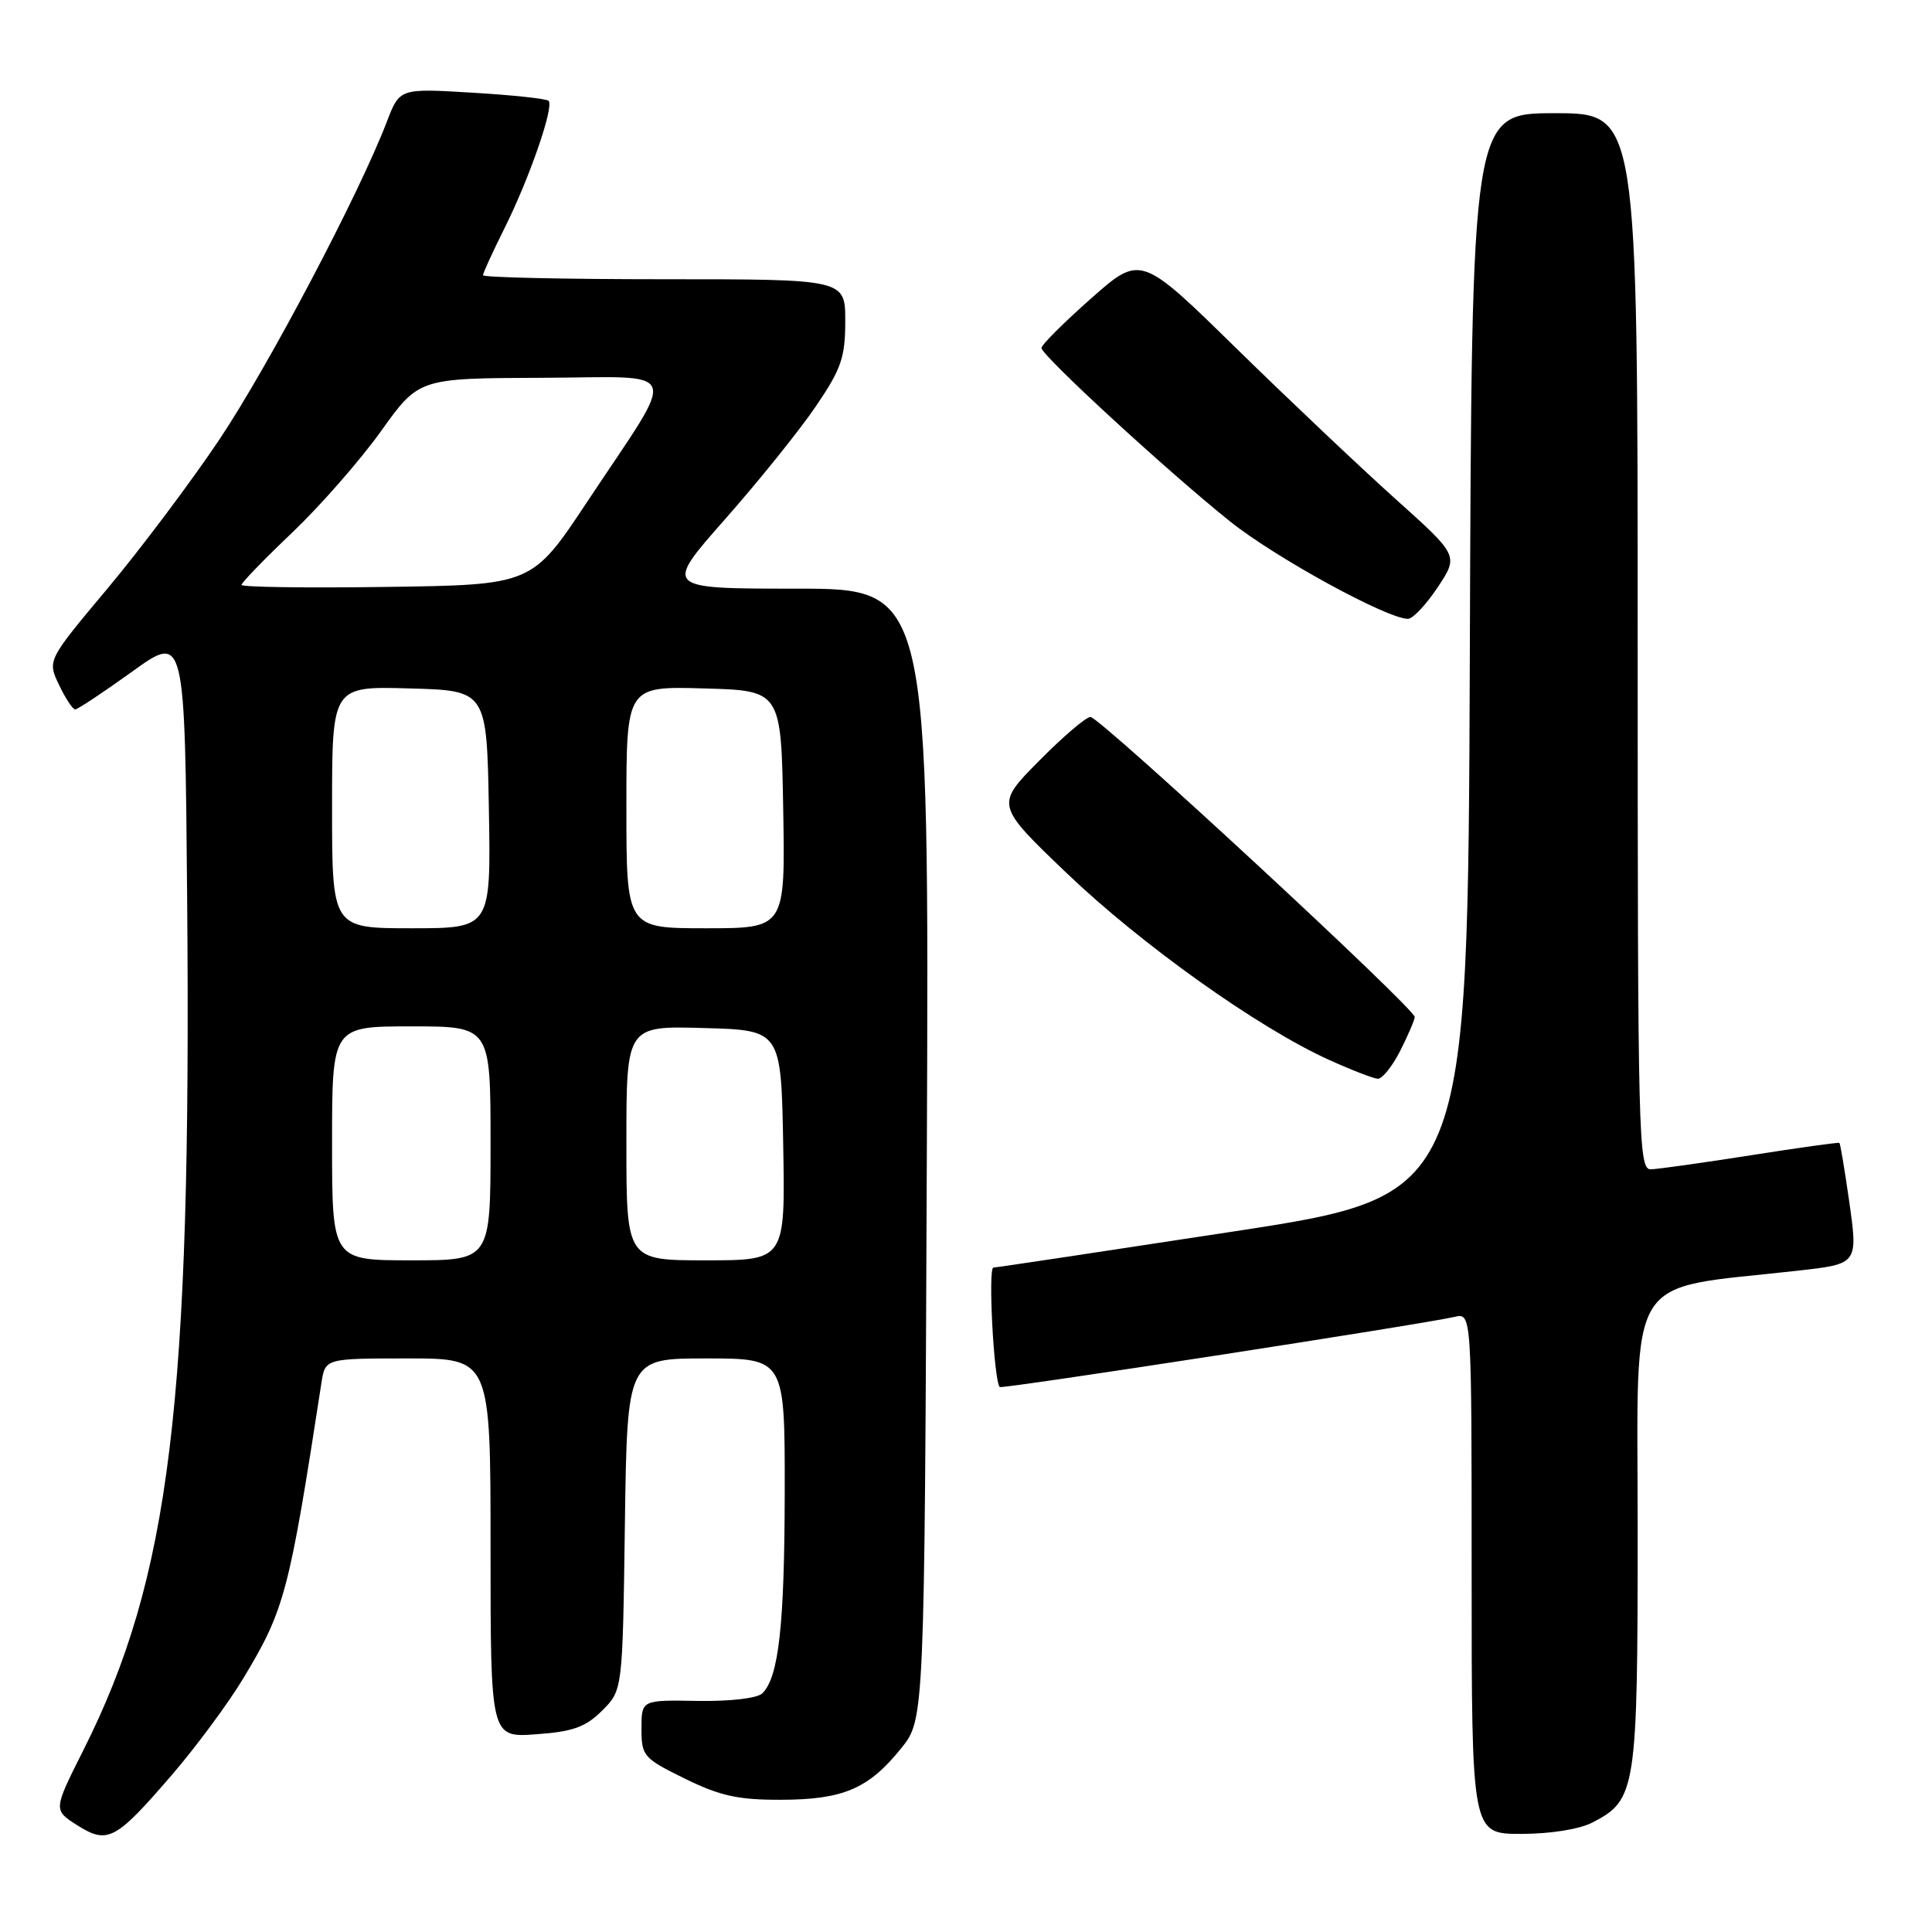 <?xml version="1.0" encoding="UTF-8" standalone="no"?>
<!DOCTYPE svg PUBLIC "-//W3C//DTD SVG 1.1//EN" "http://www.w3.org/Graphics/SVG/1.1/DTD/svg11.dtd" >
<svg xmlns="http://www.w3.org/2000/svg" xmlns:xlink="http://www.w3.org/1999/xlink" version="1.1" viewBox="0 0 256 256">
 <g >
 <path fill="currentColor"
d=" M 22.78 235.18 C 25.99 231.45 30.23 225.72 32.20 222.45 C 37.72 213.30 38.29 211.17 42.59 183.25 C 43.09 180.00 43.09 180.00 54.05 180.00 C 65.00 180.00 65.00 180.00 65.00 205.12 C 65.00 230.24 65.00 230.24 71.04 229.80 C 75.94 229.45 77.60 228.85 79.79 226.66 C 82.50 223.96 82.50 223.96 82.80 201.98 C 83.11 180.00 83.11 180.00 93.55 180.00 C 104.00 180.00 104.00 180.00 103.98 197.75 C 103.95 215.39 103.19 222.21 101.02 224.37 C 100.36 225.03 96.79 225.45 92.44 225.38 C 85.00 225.25 85.00 225.25 85.00 229.05 C 85.00 232.68 85.25 232.98 90.75 235.68 C 95.42 237.97 97.82 238.50 103.50 238.48 C 111.73 238.46 115.10 237.02 119.41 231.66 C 122.50 227.82 122.50 227.82 122.81 152.91 C 123.12 78.00 123.12 78.00 105.53 78.00 C 87.95 78.00 87.95 78.00 96.09 68.78 C 100.56 63.71 105.98 56.98 108.11 53.83 C 111.48 48.88 112.00 47.36 112.00 42.55 C 112.00 37.00 112.00 37.00 88.00 37.00 C 74.80 37.00 64.00 36.76 64.00 36.47 C 64.00 36.18 65.29 33.37 66.86 30.22 C 70.14 23.65 73.45 14.11 72.69 13.36 C 72.41 13.08 67.86 12.59 62.57 12.28 C 52.96 11.70 52.96 11.70 51.27 16.10 C 47.60 25.70 35.54 48.58 29.05 58.27 C 25.28 63.89 18.61 72.77 14.23 78.00 C 6.27 87.50 6.27 87.50 7.82 90.75 C 8.67 92.54 9.64 94.00 9.96 94.00 C 10.29 94.00 13.69 91.74 17.53 88.98 C 24.50 83.96 24.50 83.96 24.80 119.23 C 25.37 186.02 22.56 209.02 11.03 231.94 C 7.06 239.84 7.06 239.84 10.23 241.85 C 14.27 244.41 15.31 243.85 22.78 235.18 Z  M 211.03 241.48 C 216.80 238.50 217.00 237.18 217.00 202.66 C 217.00 167.85 215.07 170.98 238.14 168.38 C 246.25 167.47 246.21 167.53 245.00 158.99 C 244.42 154.94 243.85 151.54 243.73 151.44 C 243.60 151.35 238.32 152.08 232.00 153.08 C 225.68 154.07 219.71 154.91 218.75 154.94 C 217.10 155.00 217.00 151.02 217.00 85.00 C 217.00 15.00 217.00 15.00 206.01 15.00 C 195.01 15.00 195.01 15.00 194.76 86.71 C 194.50 158.42 194.50 158.42 163.50 163.17 C 146.45 165.78 132.11 167.94 131.63 167.96 C 130.90 167.99 131.69 182.96 132.47 183.79 C 132.75 184.08 188.55 175.47 192.75 174.49 C 195.00 173.96 195.00 173.96 195.00 208.48 C 195.00 243.00 195.00 243.00 201.55 243.00 C 205.45 243.00 209.29 242.39 211.03 241.48 Z  M 185.53 139.25 C 186.57 137.19 187.44 135.17 187.46 134.76 C 187.52 133.67 145.73 95.00 144.49 95.00 C 143.91 95.00 140.84 97.62 137.67 100.83 C 131.90 106.66 131.90 106.66 141.39 115.74 C 151.28 125.19 166.68 136.16 176.04 140.41 C 179.04 141.77 181.98 142.91 182.56 142.94 C 183.15 142.97 184.48 141.31 185.53 139.25 Z  M 190.51 77.81 C 193.28 73.62 193.28 73.62 184.89 66.10 C 180.28 61.96 170.80 52.99 163.82 46.16 C 151.15 33.74 151.15 33.74 144.57 39.55 C 140.96 42.74 138.00 45.69 138.00 46.11 C 138.00 47.09 154.71 62.47 163.00 69.10 C 168.97 73.88 183.80 82.00 186.56 82.00 C 187.21 82.00 188.98 80.11 190.51 77.81 Z  M 44.00 151.50 C 44.00 136.00 44.00 136.00 54.50 136.00 C 65.00 136.00 65.00 136.00 65.00 151.50 C 65.00 167.00 65.00 167.00 54.50 167.00 C 44.00 167.00 44.00 167.00 44.00 151.50 Z  M 83.00 151.47 C 83.00 135.93 83.00 135.93 93.25 136.22 C 103.50 136.50 103.50 136.50 103.78 151.75 C 104.05 167.00 104.05 167.00 93.53 167.00 C 83.00 167.00 83.00 167.00 83.00 151.47 Z  M 44.00 106.97 C 44.00 90.93 44.00 90.93 54.25 91.22 C 64.50 91.50 64.50 91.50 64.78 107.25 C 65.05 123.00 65.05 123.00 54.53 123.00 C 44.00 123.00 44.00 123.00 44.00 106.97 Z  M 83.00 106.97 C 83.00 90.93 83.00 90.93 93.25 91.22 C 103.50 91.50 103.50 91.50 103.78 107.25 C 104.05 123.00 104.05 123.00 93.53 123.00 C 83.00 123.00 83.00 123.00 83.00 106.97 Z  M 32.00 77.50 C 32.00 77.21 35.04 74.07 38.75 70.54 C 42.46 67.00 47.75 60.96 50.50 57.11 C 55.50 50.12 55.50 50.12 71.78 50.06 C 90.68 49.99 89.99 48.12 77.80 66.50 C 70.50 77.50 70.50 77.50 51.25 77.77 C 40.66 77.92 32.00 77.80 32.00 77.50 Z "/>
</g>
</svg>